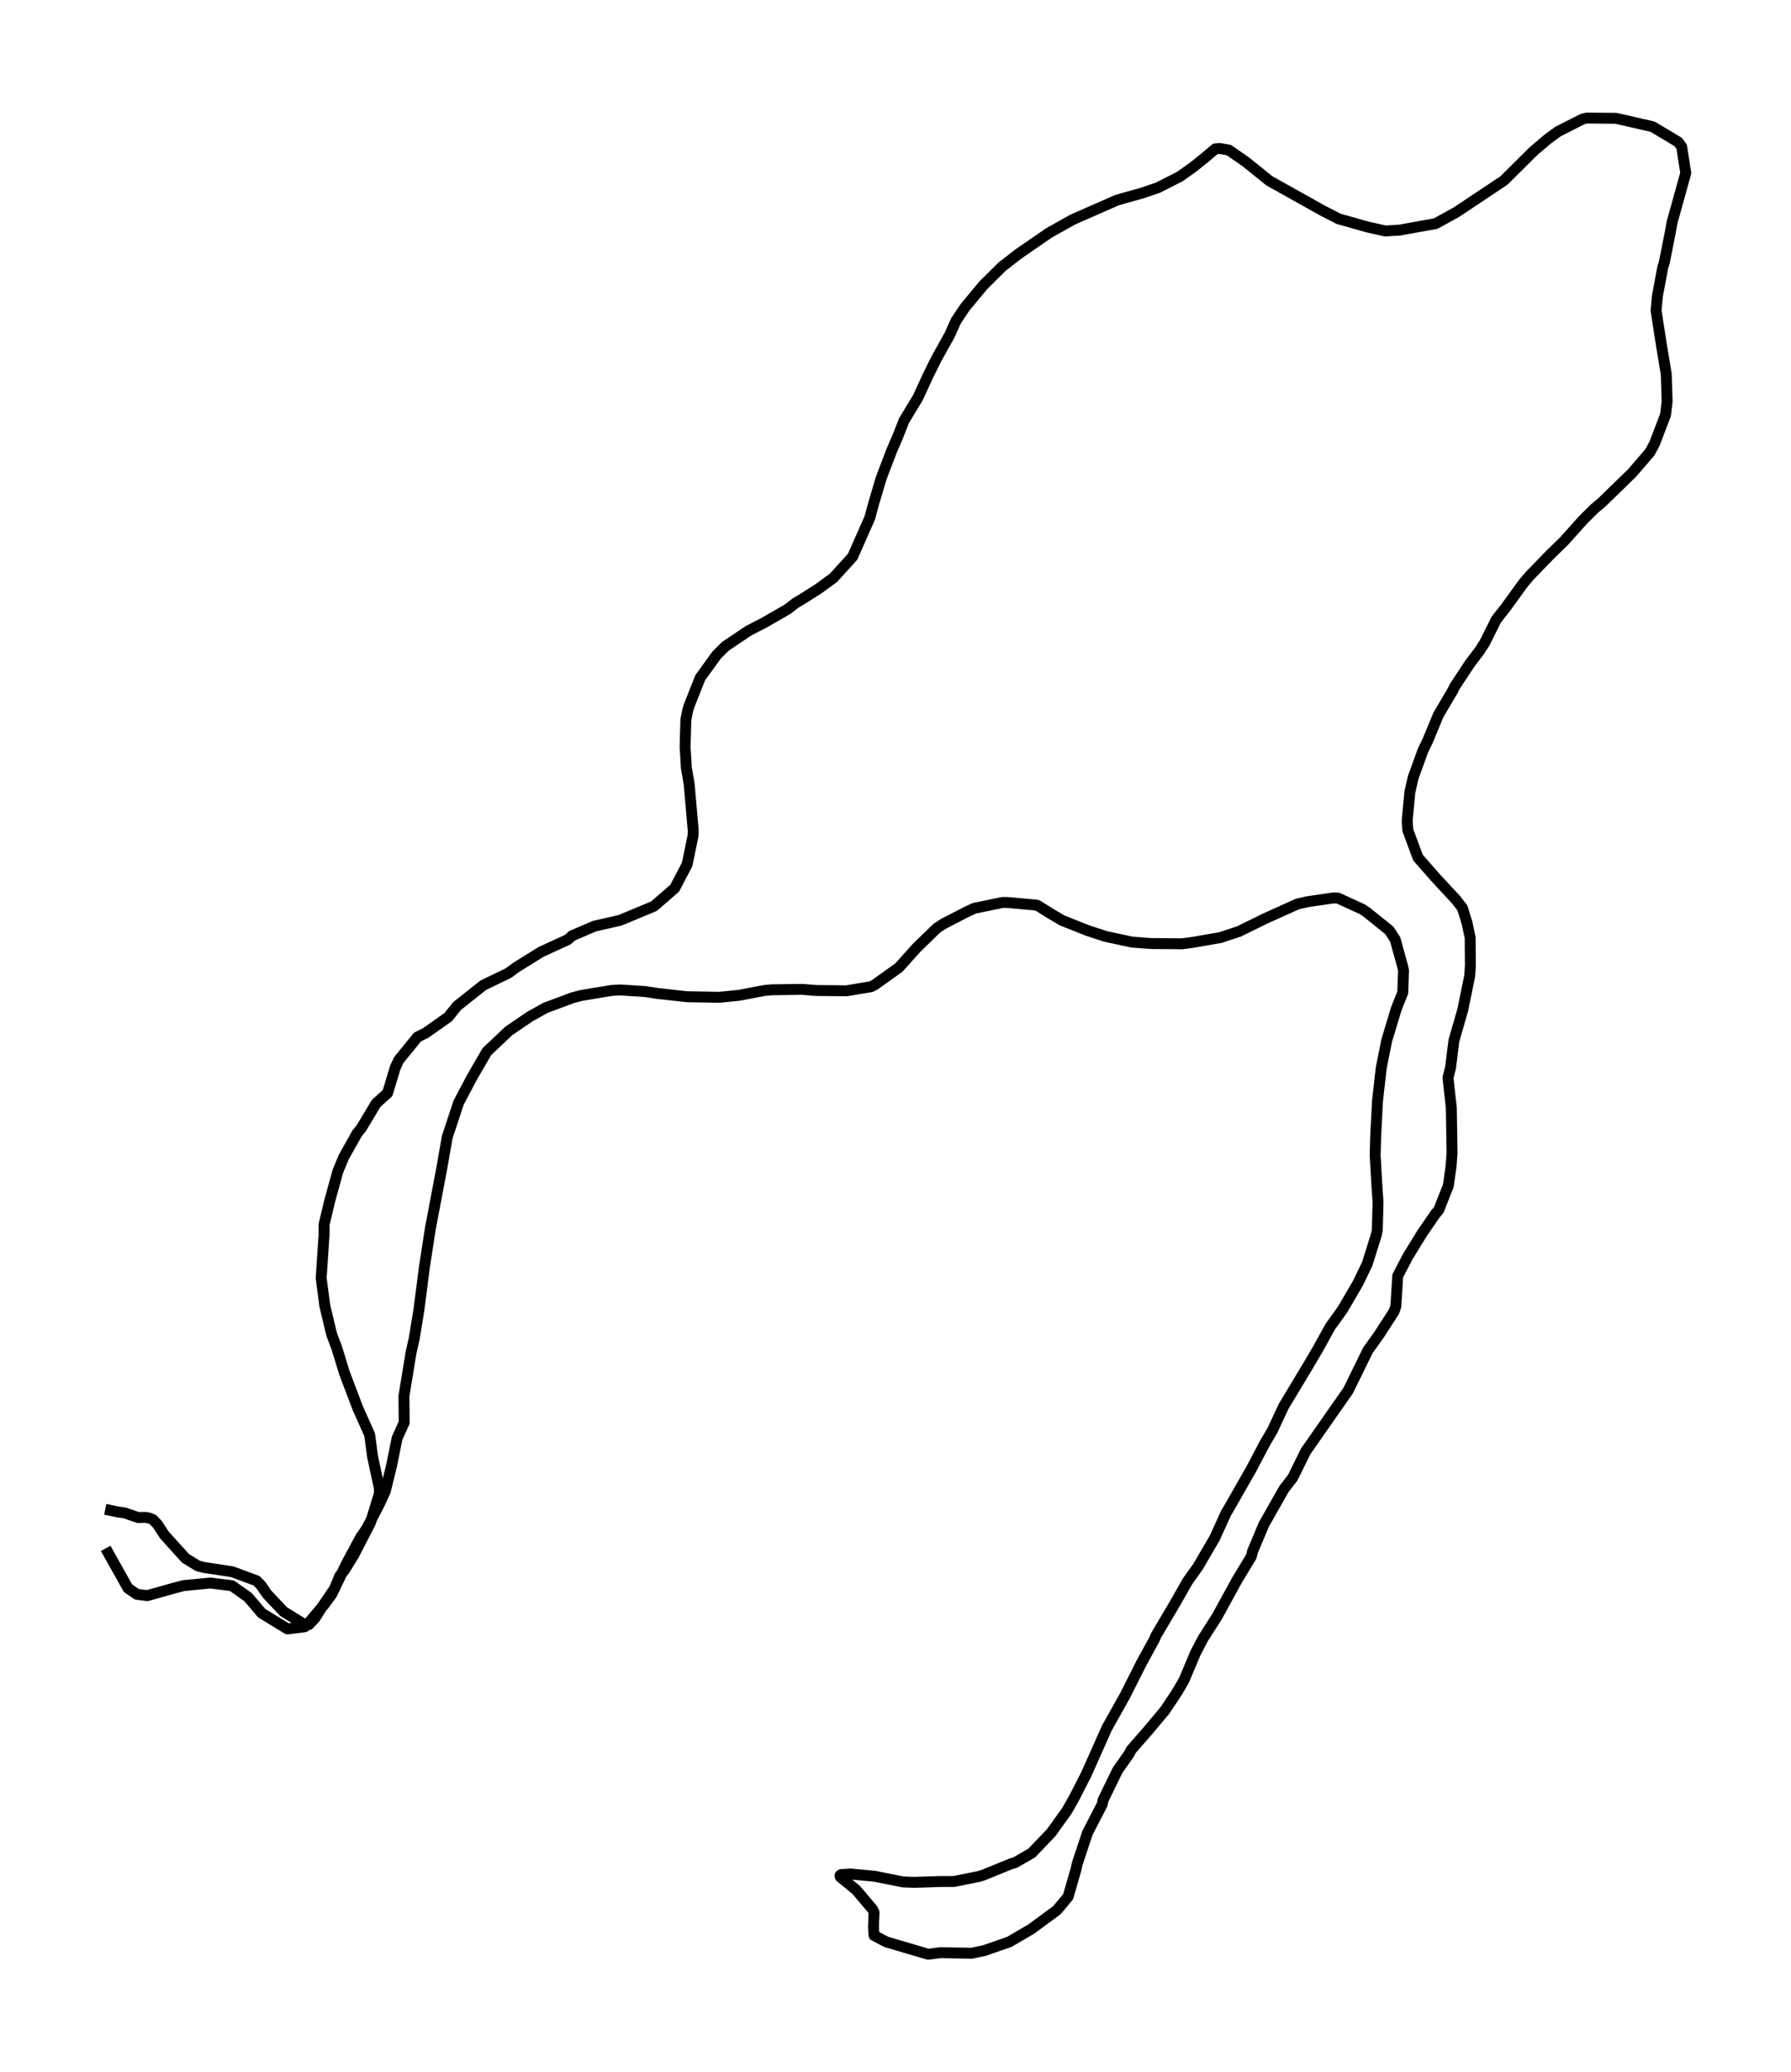 <?xml version="1.0" encoding="utf-8" standalone="no"?>
<!DOCTYPE svg PUBLIC "-//W3C//DTD SVG 1.1//EN"
  "http://www.w3.org/Graphics/SVG/1.1/DTD/svg11.dtd">
<svg xmlns:xlink="http://www.w3.org/1999/xlink" width="491.803pt" height="568.8pt" viewBox="0 0 491.803 568.8" xmlns="http://www.w3.org/2000/svg" version="1.1">
 <defs>
  <style type="text/css">*{stroke-linejoin: round; stroke-linecap: butt}</style>
 </defs>
 <g id="figure_1">
  <g id="patch_1">
   <path d="M 0 568.8 
L 491.803 568.8 
L 491.803 0 
L 0 0 
z
" style="fill: #ffffff"/>
  </g>
  <g id="axes_1">
   <g id="LineCollection_1">
    <path d="M 28.9 414.275 
L 32.459 415.013 
L 34.194 415.246 
L 37.929 416.528 
L 39.958 416.489 
L 40.958 416.683 
L 42.017 417.11 
L 43.223 418.392 
L 45.193 421.383 
L 50.928 427.715 
L 54.34 429.812 
L 56.045 430.24 
L 63.751 431.405 
L 70.456 433.891 
L 71.603 435.056 
L 73.368 437.581 
L 77.838 442.32 
L 83.808 446.01 
L 84.779 445.932 
L 86.397 444.262 
L 87.867 441.932 
L 91.867 436.066 
L 93.308 432.531 
L 94.631 430.9 
L 97.102 426.899 
L 101.749 417.887 
L 104.19 409.924 
L 104.16 408.409 
L 102.307 399.825 
L 101.513 393.804 
L 98.308 386.657 
L 94.631 376.985 
L 92.426 369.837 
L 91.073 366.264 
L 89.19 358.378 
L 88.191 350.804 
L 88.985 338.917 
L 88.985 336.121 
L 90.573 329.478 
L 92.778 321.515 
L 94.396 317.592 
L 98.043 311.105 
L 99.249 309.59 
L 103.307 302.831 
L 106.425 300.035 
L 108.513 293.082 
L 109.483 290.984 
L 114.63 284.652 
L 116.895 283.526 
L 123.071 279.175 
L 125.541 276.107 
L 132.747 270.397 
L 139.54 267.134 
L 141.717 265.541 
L 148.51 261.307 
L 155.951 257.889 
L 157.098 256.84 
L 163.274 254.199 
L 170.274 252.606 
L 179.597 248.722 
L 185.273 243.789 
L 188.684 237.263 
L 190.302 229.455 
L 190.361 228.018 
L 189.243 215.2 
L 188.478 210.771 
L 188.126 205.061 
L 188.331 197.564 
L 188.861 194.884 
L 189.243 193.68 
L 192.272 186.028 
L 196.801 179.774 
L 199.184 177.404 
L 205.477 173.17 
L 209.83 170.917 
L 216.183 167.266 
L 218.624 165.402 
L 219.859 164.702 
L 224.77 161.595 
L 228.858 158.604 
L 234.123 152.816 
L 238.828 142.173 
L 239.858 138.366 
L 242.005 131.141 
L 244.828 123.761 
L 246.534 119.799 
L 248.239 115.448 
L 252.033 109.194 
L 254.974 102.824 
L 257.092 98.551 
L 260.768 91.948 
L 262.503 88.063 
L 265.032 84.295 
L 270.003 78.314 
L 275.179 73.186 
L 279.737 69.651 
L 288.09 63.902 
L 294.619 60.251 
L 306.559 55.007 
L 307.942 54.58 
L 313.5 53.026 
L 317.882 51.55 
L 323.941 48.481 
L 327.558 45.918 
L 330.587 43.509 
L 333.705 40.868 
L 334.881 40.751 
L 337.41 41.179 
L 342.116 44.442 
L 348.586 49.647 
L 363.32 57.882 
L 367.556 60.057 
L 375.526 62.31 
L 380.408 63.397 
L 384.29 63.164 
L 394.23 61.378 
L 399.936 58.231 
L 412.994 49.53 
L 421.17 41.412 
L 425.081 38.11 
L 427.846 36.09 
L 434.522 32.711 
L 435.698 32.4 
L 443.757 32.478 
L 453.785 34.769 
L 460.814 38.965 
L 461.785 40.285 
L 462.903 47.51 
L 459.167 60.95 
L 458.609 64.019 
L 457.021 72.021 
L 456.609 73.303 
L 455.109 81.305 
L 454.756 85.267 
L 456.226 94.745 
L 457.55 102.708 
L 457.785 110.166 
L 457.344 113.895 
L 454.344 121.741 
L 453.05 124.149 
L 448.168 129.821 
L 439.816 137.939 
L 437.728 139.687 
L 434.728 142.678 
L 429.463 148.543 
L 425.552 152.35 
L 420.023 158.06 
L 418.317 160.08 
L 413.464 166.761 
L 410.876 170.063 
L 407.671 176.472 
L 406.23 178.686 
L 403.612 182.143 
L 399.436 188.475 
L 398.907 189.563 
L 394.995 196.205 
L 391.936 203.546 
L 390.76 205.955 
L 388.054 213.413 
L 387.143 217.414 
L 386.407 225.299 
L 386.584 227.863 
L 389.378 235.398 
L 393.936 240.603 
L 399.877 247.013 
L 401.583 249.227 
L 402.847 253.344 
L 403.7 257.345 
L 403.759 264.997 
L 403.583 267.833 
L 401.671 277.194 
L 399.23 285.662 
L 398.318 293.043 
L 397.612 295.801 
L 398.524 304.036 
L 398.73 316.388 
L 398.465 320.117 
L 397.701 325.477 
L 395.054 332.159 
L 394.201 333.13 
L 390.495 338.529 
L 386.554 344.938 
L 383.819 350.182 
L 383.29 358.534 
L 382.79 360.01 
L 378.584 366.497 
L 375.614 370.653 
L 370.202 381.685 
L 358.527 398.388 
L 354.968 405.612 
L 352.615 408.642 
L 347.057 418.431 
L 343.91 425.928 
L 343.616 427.21 
L 339.616 433.813 
L 334.263 443.602 
L 330.323 449.778 
L 328.264 453.74 
L 325.117 461.198 
L 323.294 464.345 
L 319.882 469.472 
L 315.323 474.91 
L 310.677 480.232 
L 309.971 481.514 
L 306.883 485.903 
L 302.912 494.06 
L 302.648 495.303 
L 298.619 503.072 
L 295.795 511.579 
L 295.501 512.977 
L 293.295 520.629 
L 290.207 524.32 
L 283.12 529.525 
L 277.12 533.021 
L 270.415 535.351 
L 266.797 536.128 
L 258.239 535.973 
L 254.857 536.4 
L 243.299 532.982 
L 240.005 531.234 
L 239.858 528.981 
L 240.005 524.902 
L 239.622 524.086 
L 235.093 518.726 
L 230.799 515.23 
L 230.652 514.803 
L 230.976 514.531 
L 233.564 514.375 
L 240.181 514.997 
L 247.975 516.551 
L 251.151 516.667 
L 258.298 516.434 
L 261.944 516.434 
L 268.856 515.036 
L 270.091 514.647 
L 277.62 511.579 
L 278.708 511.268 
L 283.296 508.627 
L 288.619 503.072 
L 292.972 497.012 
L 294.972 493.477 
L 298.295 486.991 
L 303.912 474.366 
L 308.853 465.549 
L 313.441 456.459 
L 316.97 450.011 
L 317.47 448.846 
L 322.441 440.455 
L 326.117 434.007 
L 328.999 429.968 
L 333.587 422.082 
L 336.675 415.285 
L 337.381 414.119 
L 343.528 403.36 
L 347.292 396.212 
L 349.41 392.6 
L 352.468 386.035 
L 358.762 375.586 
L 361.879 370.303 
L 365.291 364.127 
L 368.673 359.427 
L 372.908 352.163 
L 375.437 346.919 
L 377.937 338.917 
L 378.202 337.597 
L 378.408 329.906 
L 378.084 325.361 
L 377.614 317.048 
L 377.761 311.766 
L 378.261 302.132 
L 379.29 293.082 
L 380.761 285.701 
L 383.378 277 
L 385.201 272.417 
L 385.407 266.318 
L 385.172 265.308 
L 383.113 257.85 
L 381.496 255.364 
L 375.202 250.314 
L 374.026 249.538 
L 367.408 246.508 
L 366.144 246.469 
L 359.144 247.479 
L 356.262 248.139 
L 347.557 252.062 
L 340.175 255.675 
L 335.116 257.345 
L 327.499 258.666 
L 324.558 259.054 
L 315.912 258.977 
L 310.824 258.588 
L 303.471 256.996 
L 298.619 255.403 
L 291.678 252.645 
L 288.443 250.742 
L 284.855 248.489 
L 283.914 248.372 
L 276.62 247.712 
L 275.267 247.712 
L 267.532 249.305 
L 265.532 250.237 
L 259.121 253.538 
L 257.268 254.743 
L 251.71 260.142 
L 246.828 265.58 
L 240.181 270.319 
L 239.211 270.824 
L 232.476 271.951 
L 224.094 271.873 
L 220.271 271.562 
L 211.977 271.679 
L 209.859 271.873 
L 202.948 273.194 
L 197.507 273.737 
L 188.684 273.582 
L 180.567 272.689 
L 177.067 272.145 
L 170.127 271.717 
L 167.833 271.873 
L 159.627 273.232 
L 157.245 273.854 
L 149.746 276.651 
L 145.452 279.059 
L 139.687 282.982 
L 133.688 288.653 
L 129.57 295.762 
L 125.923 302.676 
L 122.806 312.115 
L 121.277 320.855 
L 118.189 337.131 
L 116.571 347.58 
L 115.012 359.66 
L 113.748 367.39 
L 112.895 371.119 
L 110.924 383.161 
L 110.983 390.463 
L 109.042 394.775 
L 107.542 402.194 
L 105.778 409.38 
L 104.131 412.915 
L 100.69 419.557 
L 99.072 421.888 
L 95.308 428.88 
L 91.043 437.659 
L 88.955 440.494 
L 84.397 445.894 
L 83.661 446.515 
L 78.926 447.098 
L 71.868 442.786 
L 68.133 438.397 
L 63.692 435.25 
L 57.81 434.512 
L 50.428 435.212 
L 47.899 435.872 
L 40.458 437.969 
L 37.605 437.62 
L 35.135 435.911 
L 29.018 424.996 
L 29.018 424.996 
" clip-path="url(#pa0aaa13dbf)" style="fill: none; stroke: #000000; stroke-width: 3"/>
   </g>
  </g>
 </g>
 <defs>
  <clipPath id="pa0aaa13dbf">
   <rect x="7.2" y="7.2" width="477.403" height="554.4"/>
  </clipPath>
 </defs>
</svg>
